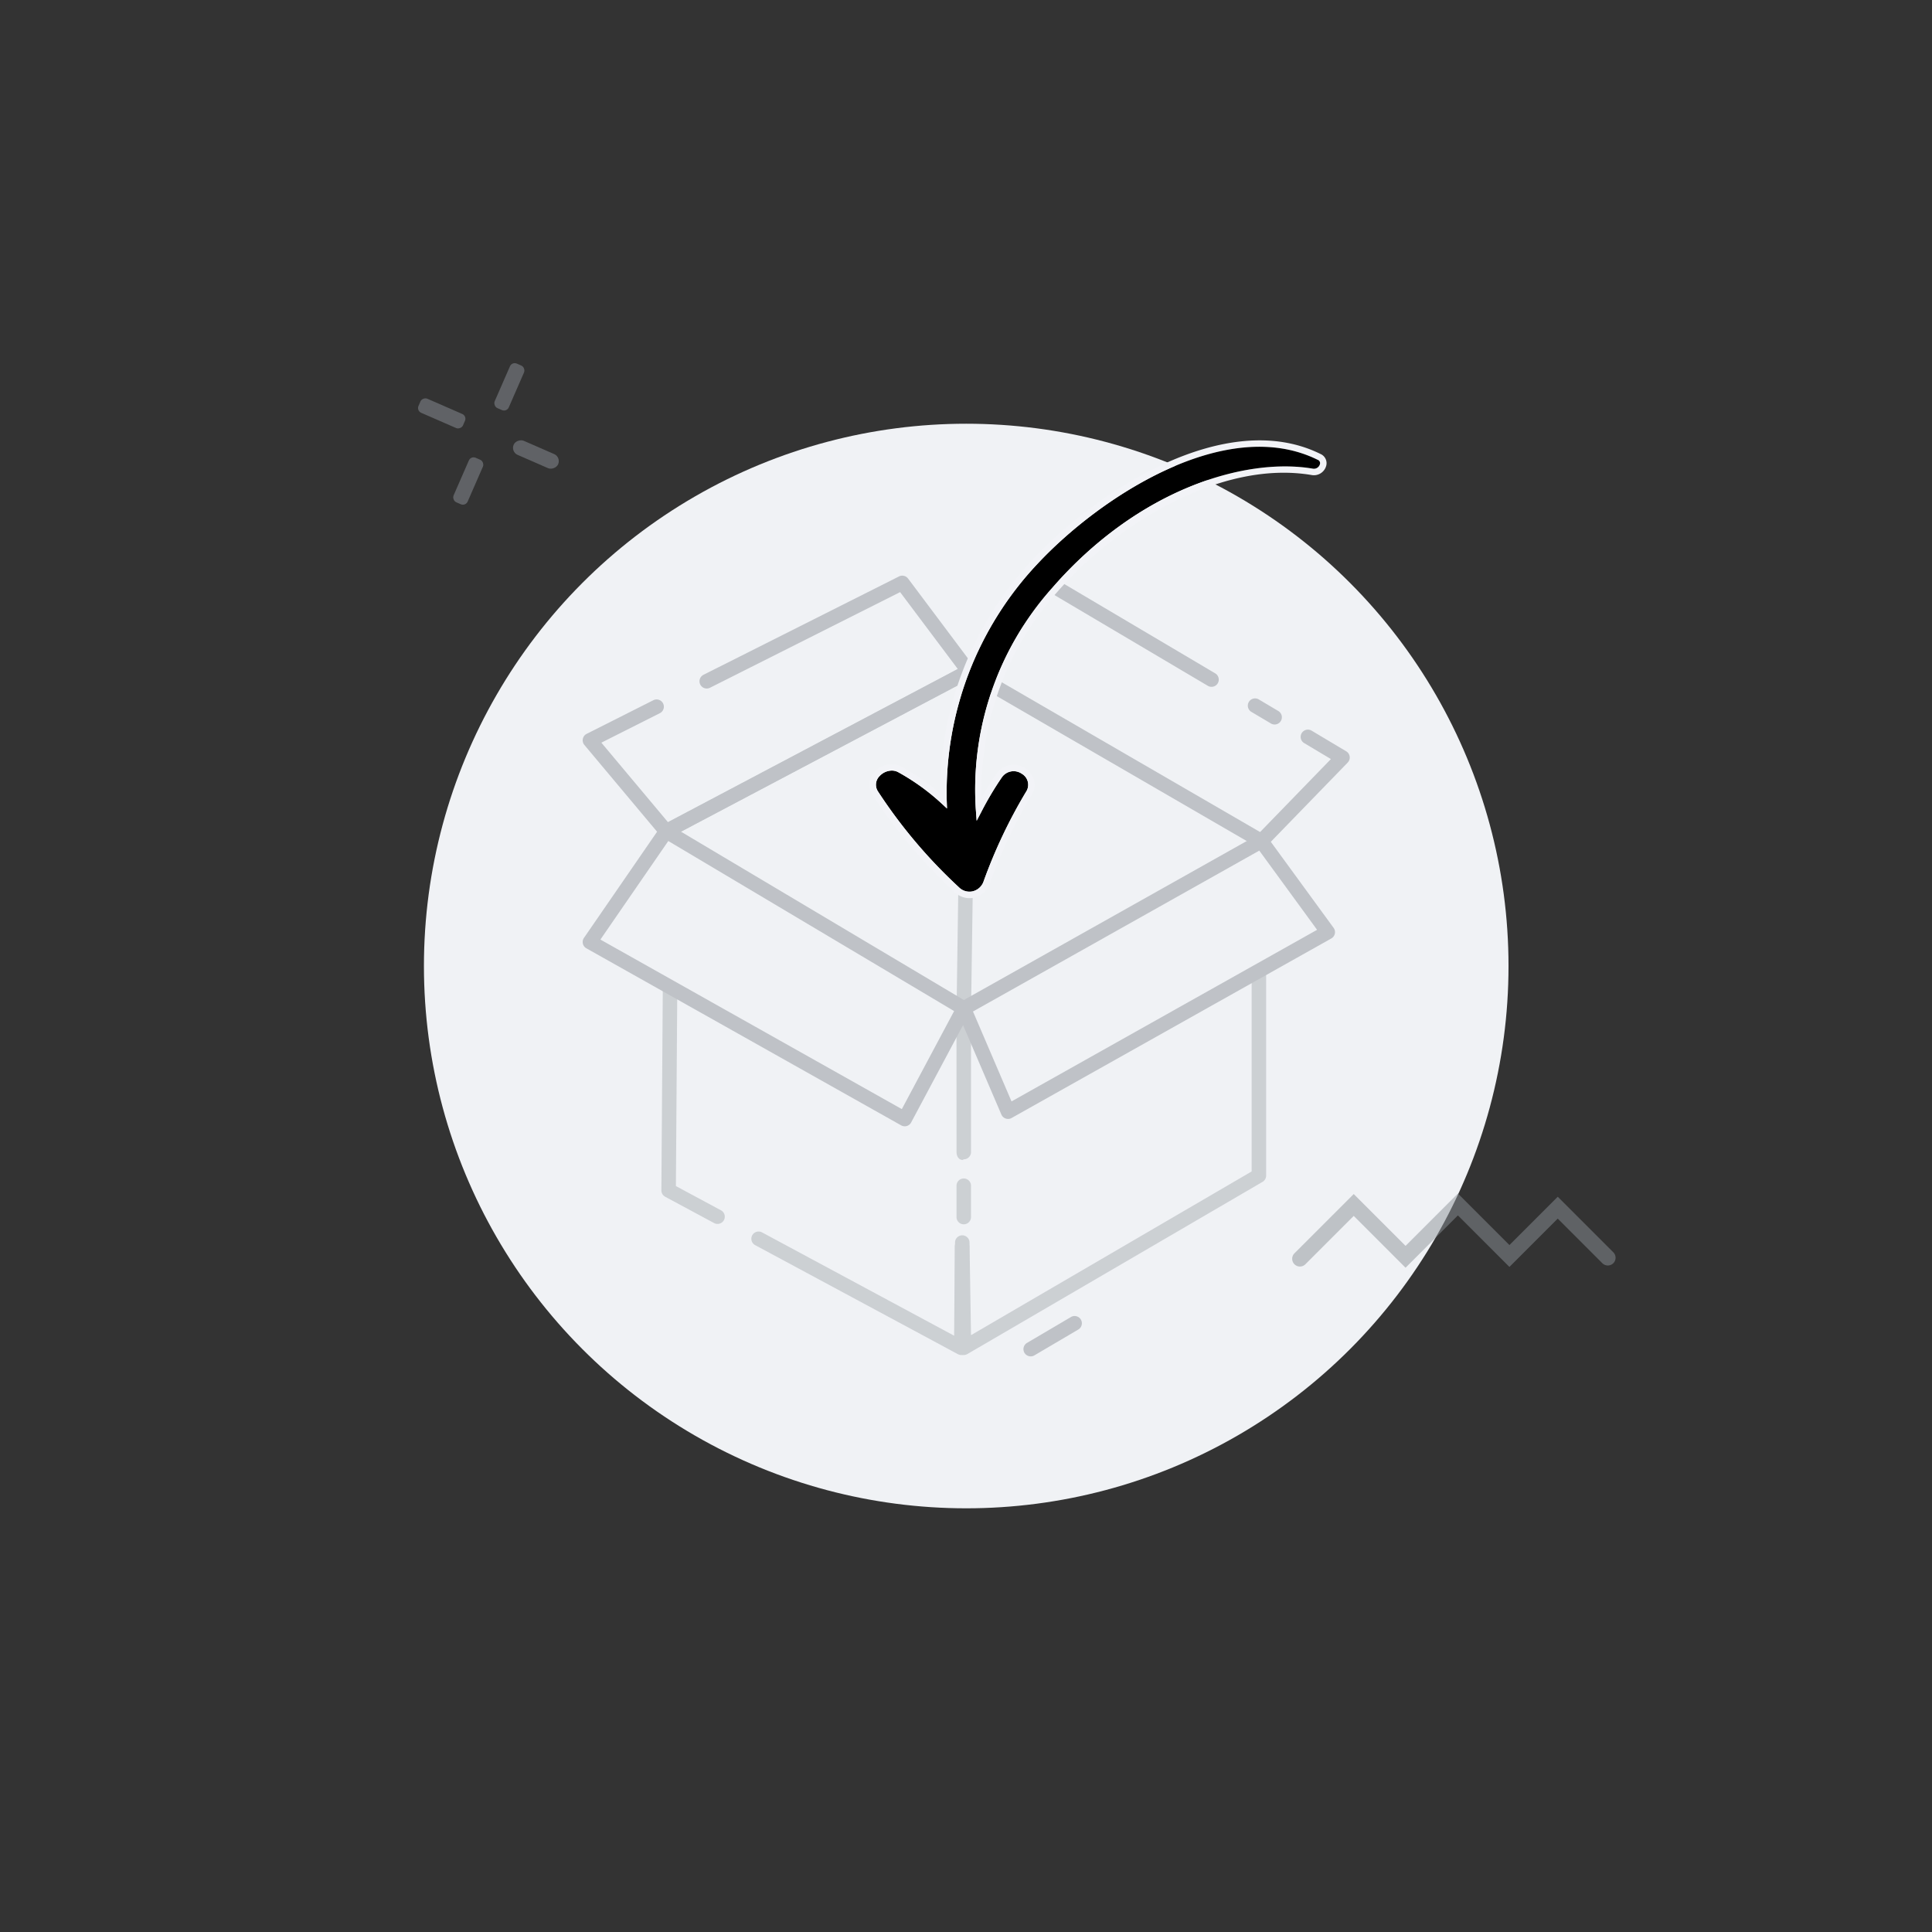 <svg xmlns="http://www.w3.org/2000/svg" viewBox="0 0 200 200"><rect x="0" y="0" width="200" height="200" fill="#333333" stroke="none"/><circle cx="100.023" cy="100.002" r="56.138" fill="#f0f2f5"/><g fill="#8d9299" opacity=".5"><rect width="1.589" height="5.026" x="51.935" y="37.533" rx=".537" transform="rotate(23.581 52.73 40.046)"/><rect width="1.589" height="5.026" x="54.682" y="44.535" rx=".795" transform="rotate(-66.419 55.476 47.048)"/><rect width="1.589" height="5.026" x="47.68" y="47.282" rx=".537" transform="rotate(-156.419 48.474 49.795)"/><rect width="1.589" height="5.026" x="44.933" y="40.28" rx=".537" transform="rotate(-66.419 45.728 42.793)"/></g><path fill="#8d9299" d="M145.503 131.235l-5.365-5.365-5.005 5.006a.8.8 0 01-1.132-1.132l6.137-6.137 5.365 5.365 5.418-5.418 5.335 5.335 5.002-5.002 5.75 5.749a.8.8 0 01-1.132 1.132l-4.618-4.618-5.002 5.002-5.335-5.335z" opacity=".5"/><g opacity=".5"><path fill="#a8adb2" d="M99.768 126.74a.75.75 0 01-.75-.75v-3.244a.75.75 0 011.5 0v3.244a.75.75 0 01-.75.75zM99.768 140.272a.75.75 0 01-.373-.1c-.233-.134-.532-.427-.532-.695V128.63a.75.75 0 111.5 0l.155 9.586 29.052-16.947v-20.64a.75.75 0 011.5 0v21.07a.75.75 0 01-.372.648l-30.552 17.822a.753.753 0 01-.378.102zM100.518 104.907l-1.5-.021.491-34.124L69.313 86.72l-.702-1.326 31.316-16.55a.75.75 0 011.1.674zM74.28 126.701a.75.75 0 01-.355-.089l-5.064-2.724a.75.75 0 01-.395-.666l.146-20.853a.75.75 0 01.75-.745h.005a.75.75 0 01.745.756l-.143 20.401 4.667 2.51a.75.75 0 01-.356 1.41z"/><path fill="#a8adb2" d="M100.144 103.739a.75.75 0 01.374.654l.002 14.874a.75.75 0 01-.75.745l-.115.066c-.414-.003-.638-.407-.635-.822l-.005-14.438M99.514 140.272a.753.753 0 01-.356-.09L78.162 128.89a.75.75 0 01.71-1.321l19.9 10.703.068-9.252a.768.768 0 01.755-.745.75.75 0 01.745.756l-.076 10.497a.75.75 0 01-.75.744z"/><path fill="#8d9299" d="M131.951 75.001a.747.747 0 01-.382-.105l-2.038-1.209a.75.75 0 01.765-1.29l2.039 1.21A.75.75 0 01131.95 75zM106.699 140.412a.75.75 0 01-.381-1.397l4.557-2.683a.75.75 0 01.76 1.293l-4.556 2.683a.746.746 0 01-.38.104z"/><path fill="#8d9299" d="M130.574 87.825a.749.749 0 01-.375-.101L99.9 70.156a.75.75 0 01-.162-1.17l8.657-8.912a.748.748 0 01.92-.123l16.484 9.754a.75.75 0 01-.764 1.291l-15.976-9.453-7.575 7.798 28.96 16.792 7.333-7.556-2.768-1.652a.75.75 0 01.769-1.288l3.582 2.138a.75.75 0 01.153 1.166l-8.401 8.656a.75.75 0 01-.539.228z"/><path fill="#8d9299" d="M104.351 115.83a.76.76 0 01-.241-.039.751.751 0 01-.448-.415l-4.583-10.693a.75.75 0 01.322-.95l30.806-17.312a.75.75 0 01.974.212l6.874 9.42a.75.75 0 01-.239 1.096l-33.098 18.586a.745.745 0 01-.367.096zm-3.628-11.12l3.989 9.308 31.633-17.764-5.984-8.2z"/><path fill="#8d9299" d="M93.658 116.594a.753.753 0 01-.368-.096l-32.588-18.33a.75.75 0 01-.25-1.08l7.892-11.457a.75.75 0 011.001-.22l30.806 18.332a.75.75 0 01.279.998l-6.11 11.457a.749.749 0 01-.451.366.736.736 0 01-.211.03zM62.153 97.263l31.204 17.552 5.413-10.15L69.182 87.06z"/><path fill="#8d9299" d="M68.963 86.806a.749.749 0 01-.576-.268l-7.892-9.42a.75.75 0 01.237-1.151l6.903-3.48a.75.75 0 01.675 1.34l-6.058 3.053 6.896 8.23L99.15 69.255l-5.971-7.96-19.68 9.9a.75.75 0 01-.675-1.34l20.242-10.183a.75.75 0 01.937.22l6.873 9.166a.75.75 0 01-.249 1.113L69.313 86.72a.75.75 0 01-.35.086z"/></g><path fill="currentColor" d="M136.4 47.596c-9.504-4.696-22.539 3.858-28.982 10.753a34.546 34.546 0 00-9.412 24.543l.028.803-.59-.545a22.881 22.881 0 00-4.447-3.206 1.392 1.392 0 00-.68-.174 1.765 1.765 0 00-1.255.563 1.259 1.259 0 00-.155 1.625 52.734 52.734 0 008.38 9.912 1.535 1.535 0 001.438.391 1.586 1.586 0 001.11-1.058 52.833 52.833 0 014.378-9.228 1.318 1.318 0 00-.447-1.883 1.483 1.483 0 00-2.086.427 32.554 32.554 0 00-2.031 3.403l-.545 1.046-.087-1.176a31.328 31.328 0 017.904-22.928c8.89-10.215 19.977-13.558 27.025-12.341a.646.646 0 00.683-.44.37.37 0 00-.229-.487z"/><path fill="#f2f3f7" d="M136.697 46.995c-9.83-4.858-23.189 3.855-29.769 10.896a35.296 35.296 0 00-9.61 24.249 23.597 23.597 0 00-3.997-2.782 2.304 2.304 0 00-2.752.52 1.92 1.92 0 00-.223 2.449 53.392 53.392 0 008.487 10.036 2.238 2.238 0 001.523.615 2.185 2.185 0 00.534-.067 2.274 2.274 0 001.578-1.49 52.259 52.259 0 014.326-9.112 1.993 1.993 0 00-.671-2.784 2.152 2.152 0 00-2.996.615 31.856 31.856 0 00-1.504 2.422 30.77 30.77 0 017.803-21.258c6.08-6.985 16.942-13.755 26.406-12.12a1.317 1.317 0 001.434-.894 1.036 1.036 0 00-.57-1.295zm-.068 1.087a.646.646 0 01-.683.44c-7.048-1.217-18.135 2.127-27.025 12.342a31.328 31.328 0 00-7.904 22.928l.087 1.176.545-1.046a32.554 32.554 0 012.03-3.404 1.483 1.483 0 012.087-.426 1.318 1.318 0 01.447 1.882 52.833 52.833 0 00-4.378 9.229 1.586 1.586 0 01-1.11 1.058 1.535 1.535 0 01-1.437-.391 52.734 52.734 0 01-8.382-9.912 1.259 1.259 0 01.155-1.625 1.765 1.765 0 011.256-.563 1.392 1.392 0 01.68.174 22.881 22.881 0 014.446 3.205l.59.545-.028-.803a34.546 34.546 0 019.413-24.543c6.443-6.894 19.478-15.448 28.982-10.752a.37.37 0 01.229.486z"/></svg>
